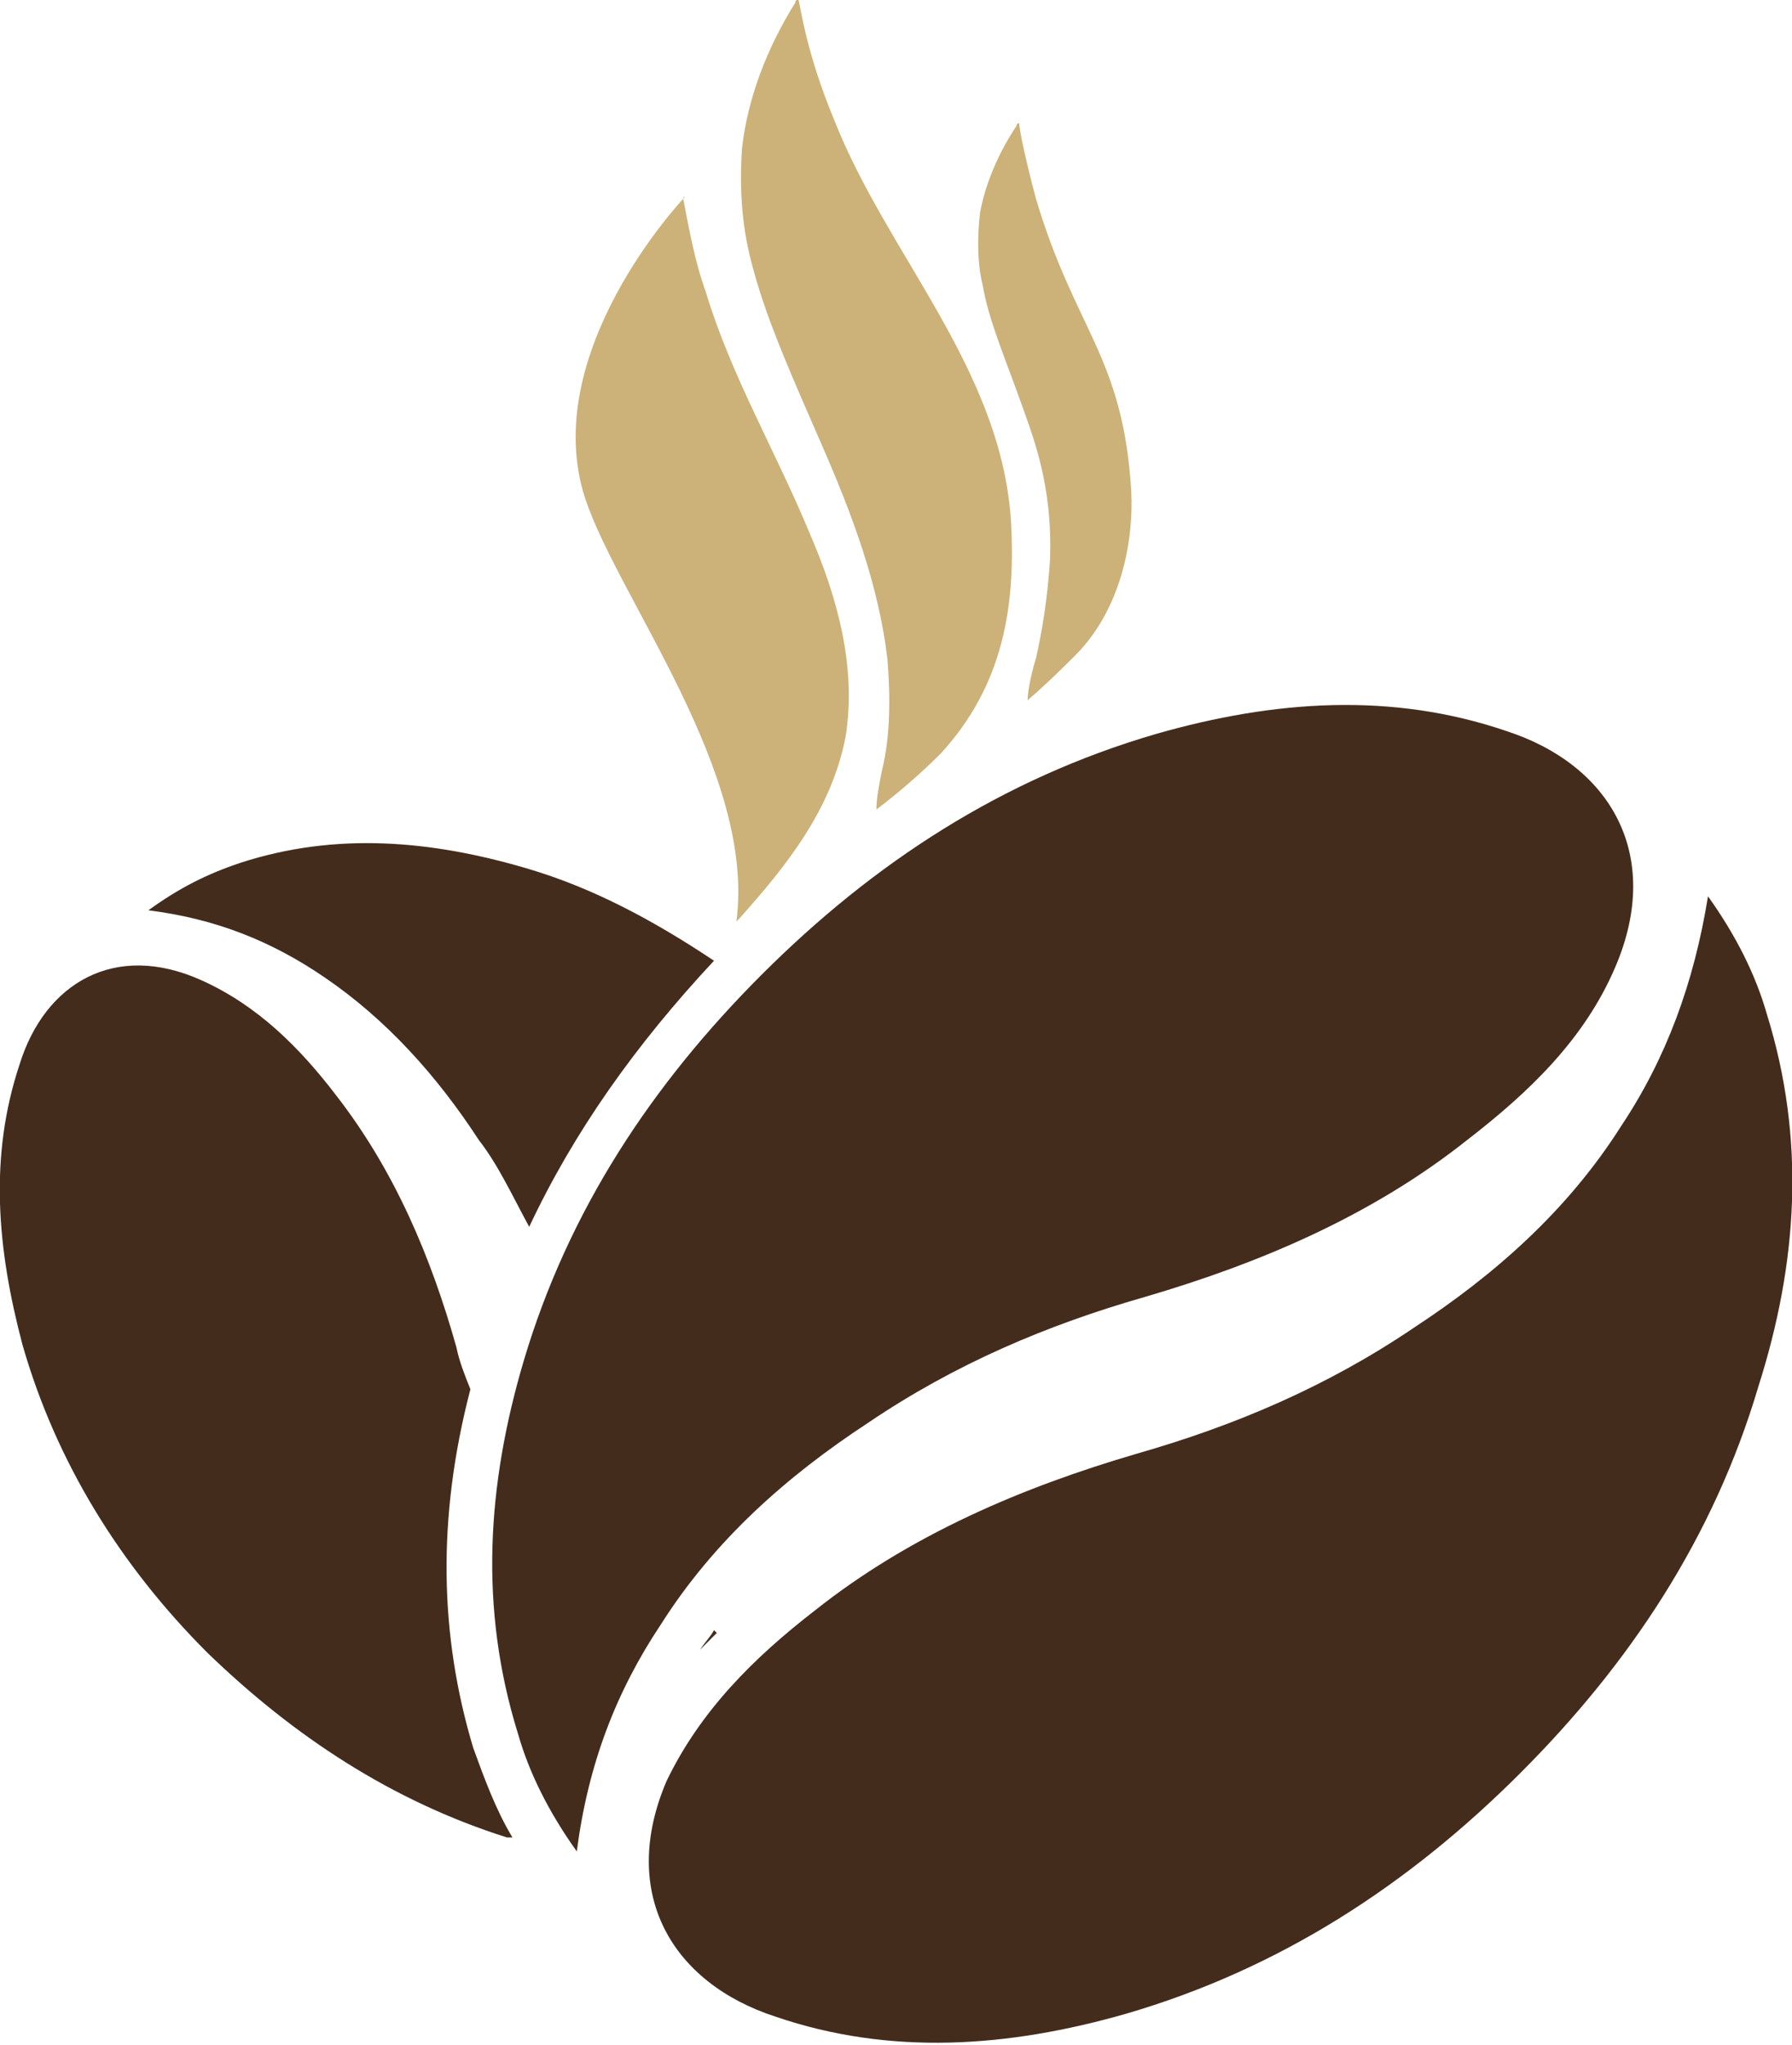<?xml version="1.0" encoding="utf-8"?>
<!-- Generator: Adobe Illustrator 26.3.1, SVG Export Plug-In . SVG Version: 6.00 Build 0)  -->
<svg version="1.1" id="Livello_1" xmlns="http://www.w3.org/2000/svg" xmlns:xlink="http://www.w3.org/1999/xlink" x="0px" y="0px"
	 viewBox="0 0 64 73" style="enable-background:new 0 0 64 73;" xml:space="preserve">
<style type="text/css">
	.st0{fill:#CCB279;}
	.st1{fill:#442C1D;}
</style>
<g>
	<g>
		<path class="st0" d="M31.5,27.5c0.3-1.2,0.3-2.6,0.2-3.9c-0.3-2.7-1.3-5.3-2.3-7.6c-1-2.3-2-4.5-2.5-6.4c-0.4-1.4-0.5-2.8-0.4-4.3
			c0.2-1.8,0.9-3.6,1.9-5.2c0-0.1,0.1-0.1,0.1-0.2c0.1,0.4,0.3,2,1.3,4.4c1.9,4.8,5.9,8.8,6.3,14.2c0.2,3.2-0.3,6-2.5,8.4
			c-0.7,0.7-1.5,1.4-2.3,2C31.3,28.5,31.4,28,31.5,27.5z"/>
		<path class="st0" d="M37,23.5c0.2-0.9,0.4-2,0.5-3.5c0.1-2.7-0.6-4.4-1.1-5.8c-0.5-1.4-1.1-2.8-1.3-4c-0.2-0.8-0.2-1.7-0.1-2.6
			c0.2-1.1,0.7-2.2,1.3-3.1c0,0,0-0.1,0.1-0.1c0,0.2,0.2,1.2,0.6,2.7c1.4,4.7,3.1,5.6,3.4,10.4c0.1,1.9-0.4,4.3-2,5.9
			c-0.4,0.4-1,1-1.7,1.6C36.7,24.6,36.9,23.8,37,23.5z"/>
		<path class="st0" d="M24.4,7.1C24.4,7,24.5,7,24.4,7.1c0.2,1,0.4,2.2,0.8,3.3c0.9,3,2.5,5.7,3.7,8.6c1,2.3,1.7,4.8,1.3,7.3
			c-0.5,2.6-2.1,4.6-3.8,6.5l-0.1,0.1c0.7-5.3-4.2-11.5-5.4-15.1C19.2,12.6,24.4,7.1,24.4,7.1z"/>
		<path class="st1" d="M29.1,57.5c3.4-2.7,7.4-4.4,11.5-5.6c3.5-1,6.8-2.4,9.9-4.5c2.9-1.9,5.5-4.2,7.4-7.2c1.6-2.4,2.6-5.1,3.1-8.2
			c1,1.4,1.7,2.8,2.1,4.2c1.4,4.5,1.1,8.9-0.3,13.3c-1.6,5.4-4.6,9.9-8.5,13.8c-4,4-8.6,7-14.1,8.6c-4.2,1.2-8.4,1.5-12.5,0.1
			c-3.7-1.2-5.6-4.4-3.9-8.4C25,61.1,26.9,59.2,29.1,57.5z"/>
		<path class="st1" d="M25.5,58.2c0,0,0.1,0.1,0.1,0.1c-0.2,0.2-0.5,0.5-0.7,0.7c0,0,0.1-0.1,0.1-0.1C25.2,58.6,25.4,58.4,25.5,58.2
			z"/>
		<path class="st1" d="M17.1,40.7c-1.5-2.3-3.3-4.3-5.5-5.8c-1.9-1.3-3.9-2.1-6.3-2.4c1.1-0.8,2.1-1.3,3.3-1.7
			c3.4-1.1,6.8-0.8,10.2,0.2c2.4,0.7,4.6,1.9,6.7,3.3c-2.8,3-5,6.1-6.6,9.5C18.3,42.7,17.8,41.6,17.1,40.7z"/>
		<path class="st1" d="M0.7,38c0.9-2.9,3.4-4.4,6.5-3c2,0.9,3.5,2.4,4.8,4.1c2.1,2.7,3.4,5.8,4.3,9c0.1,0.5,0.3,1,0.5,1.5
			c-1.2,4.6-1.1,8.8,0.1,12.8c0.4,1.1,0.8,2.2,1.4,3.2c-0.1,0-0.1,0-0.2,0c-4.1-1.3-7.6-3.6-10.7-6.6c-3.1-3.1-5.4-6.8-6.6-11
			C-0.1,44.6-0.4,41.3,0.7,38z"/>
		<path class="st1" d="M18.7,48.6c1.6-5.4,4.6-9.9,8.5-13.8c4-4,8.6-7,14.1-8.6c4.2-1.2,8.4-1.5,12.5-0.1c3.7,1.2,5.6,4.4,3.9,8.4
			c-1.1,2.6-3.1,4.5-5.3,6.2c-3.4,2.7-7.4,4.4-11.5,5.6c-3.5,1-6.8,2.4-9.9,4.5c-2.9,1.9-5.5,4.2-7.4,7.2C22,60.4,21,63,20.6,66.1
			c-1-1.4-1.7-2.8-2.1-4.2C17.1,57.4,17.4,53,18.7,48.6z"/>
	</g>
</g>
</svg>
